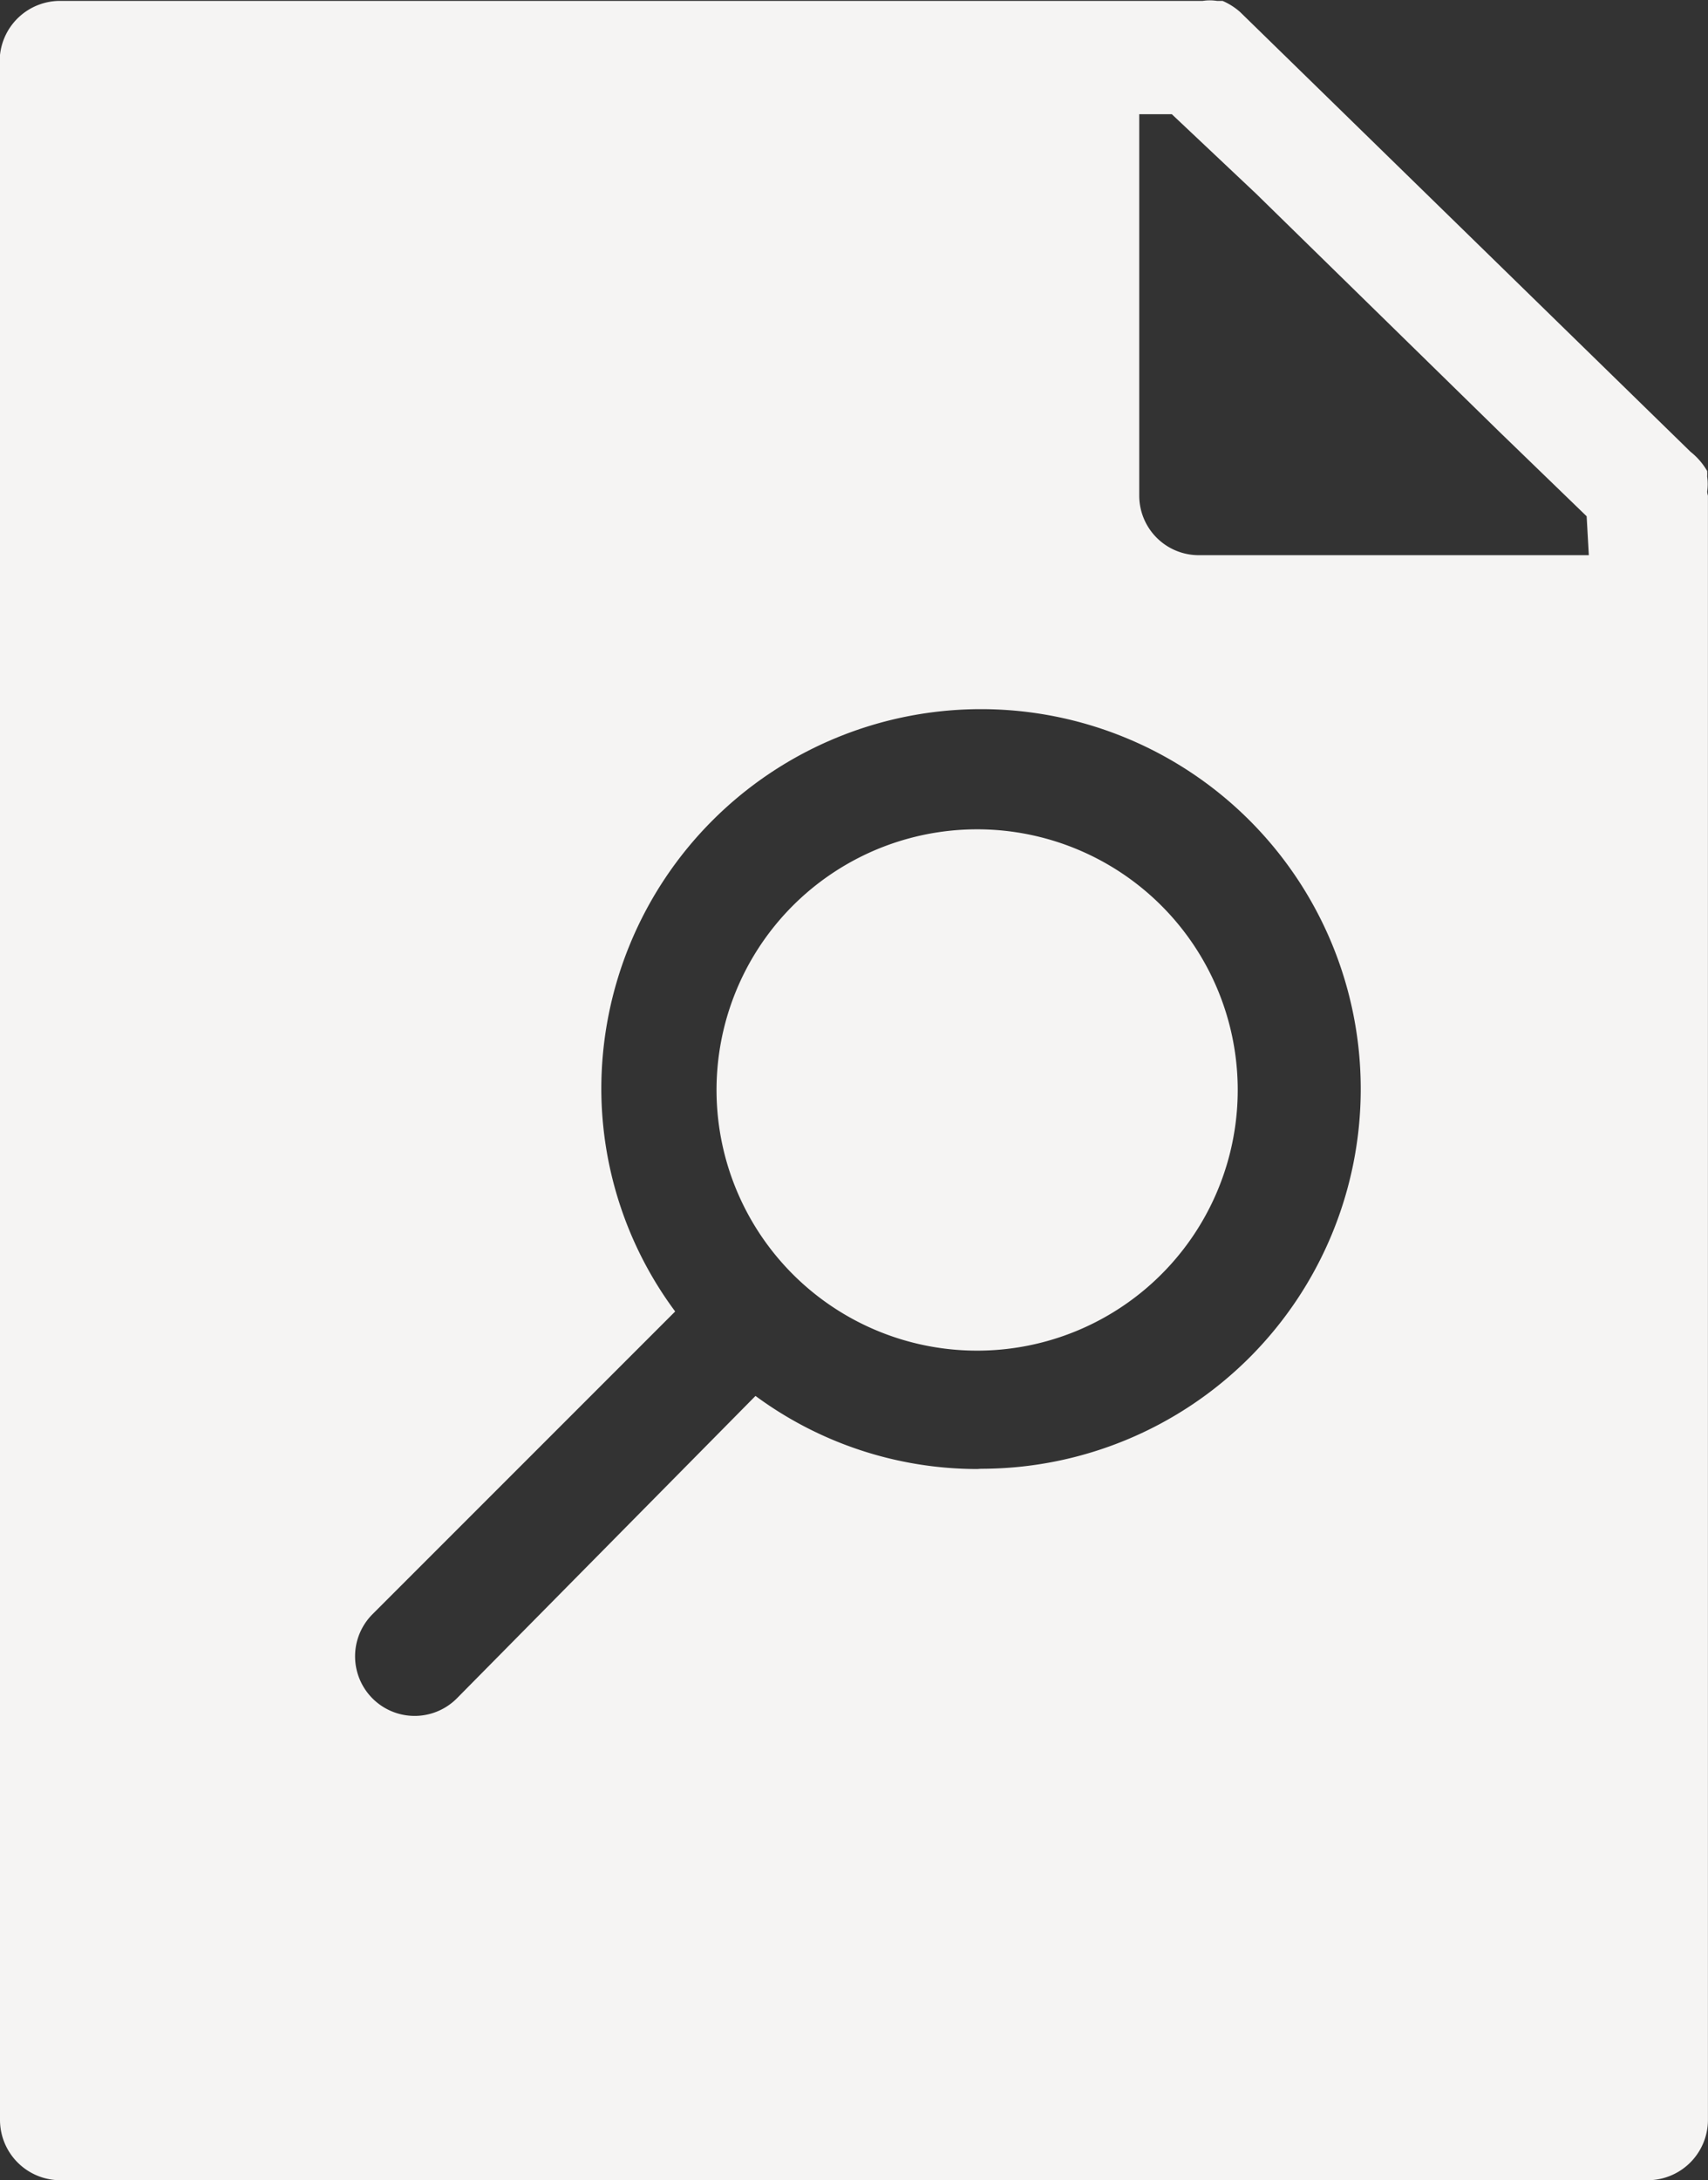 <svg xmlns="http://www.w3.org/2000/svg" width="100%" height="100%" viewBox="0 0 26.643 34">
  <rect x="0" y="0" width="26.643" height="34" fill="#333333" stroke="none"/>
  <path id="iconfinder_search_files_document_paper_folder0_4945358" d="M31.88,9.98a.806.806,0,0,0,0-.235.792.792,0,0,0,0-.087,1.066,1.066,0,0,0-.26-.3L24.594,2.5a1.029,1.029,0,0,0-.273-.173h-.087a.719.719,0,0,0-.223,0H6.179a.942.942,0,0,0-.929.843V35.384a.942.942,0,0,0,.929.929H30.963a.942.942,0,0,0,.929-.929V10.042A.252.252,0,0,1,31.88,9.98ZM20.492,25.222a5.837,5.837,0,0,1-3.457-1.14L12.375,28.8a.929.929,0,1,1-1.314-1.314l4.721-4.721a5.837,5.837,0,0,1-1.152-3.47,5.923,5.923,0,1,1,5.923,5.923Zm9.542-14.251H23.95a.929.929,0,0,1-.929-.929V4.094h.508l1.314,1.239,3.8,3.718L30,10.364Zm-9.542,4.275a4.065,4.065,0,1,0,4.065,4.027,4.065,4.065,0,0,0-4.065-4.027Z" transform="translate(-5.25 -2.313)" fill="#f5f4f3"/>
</svg>

